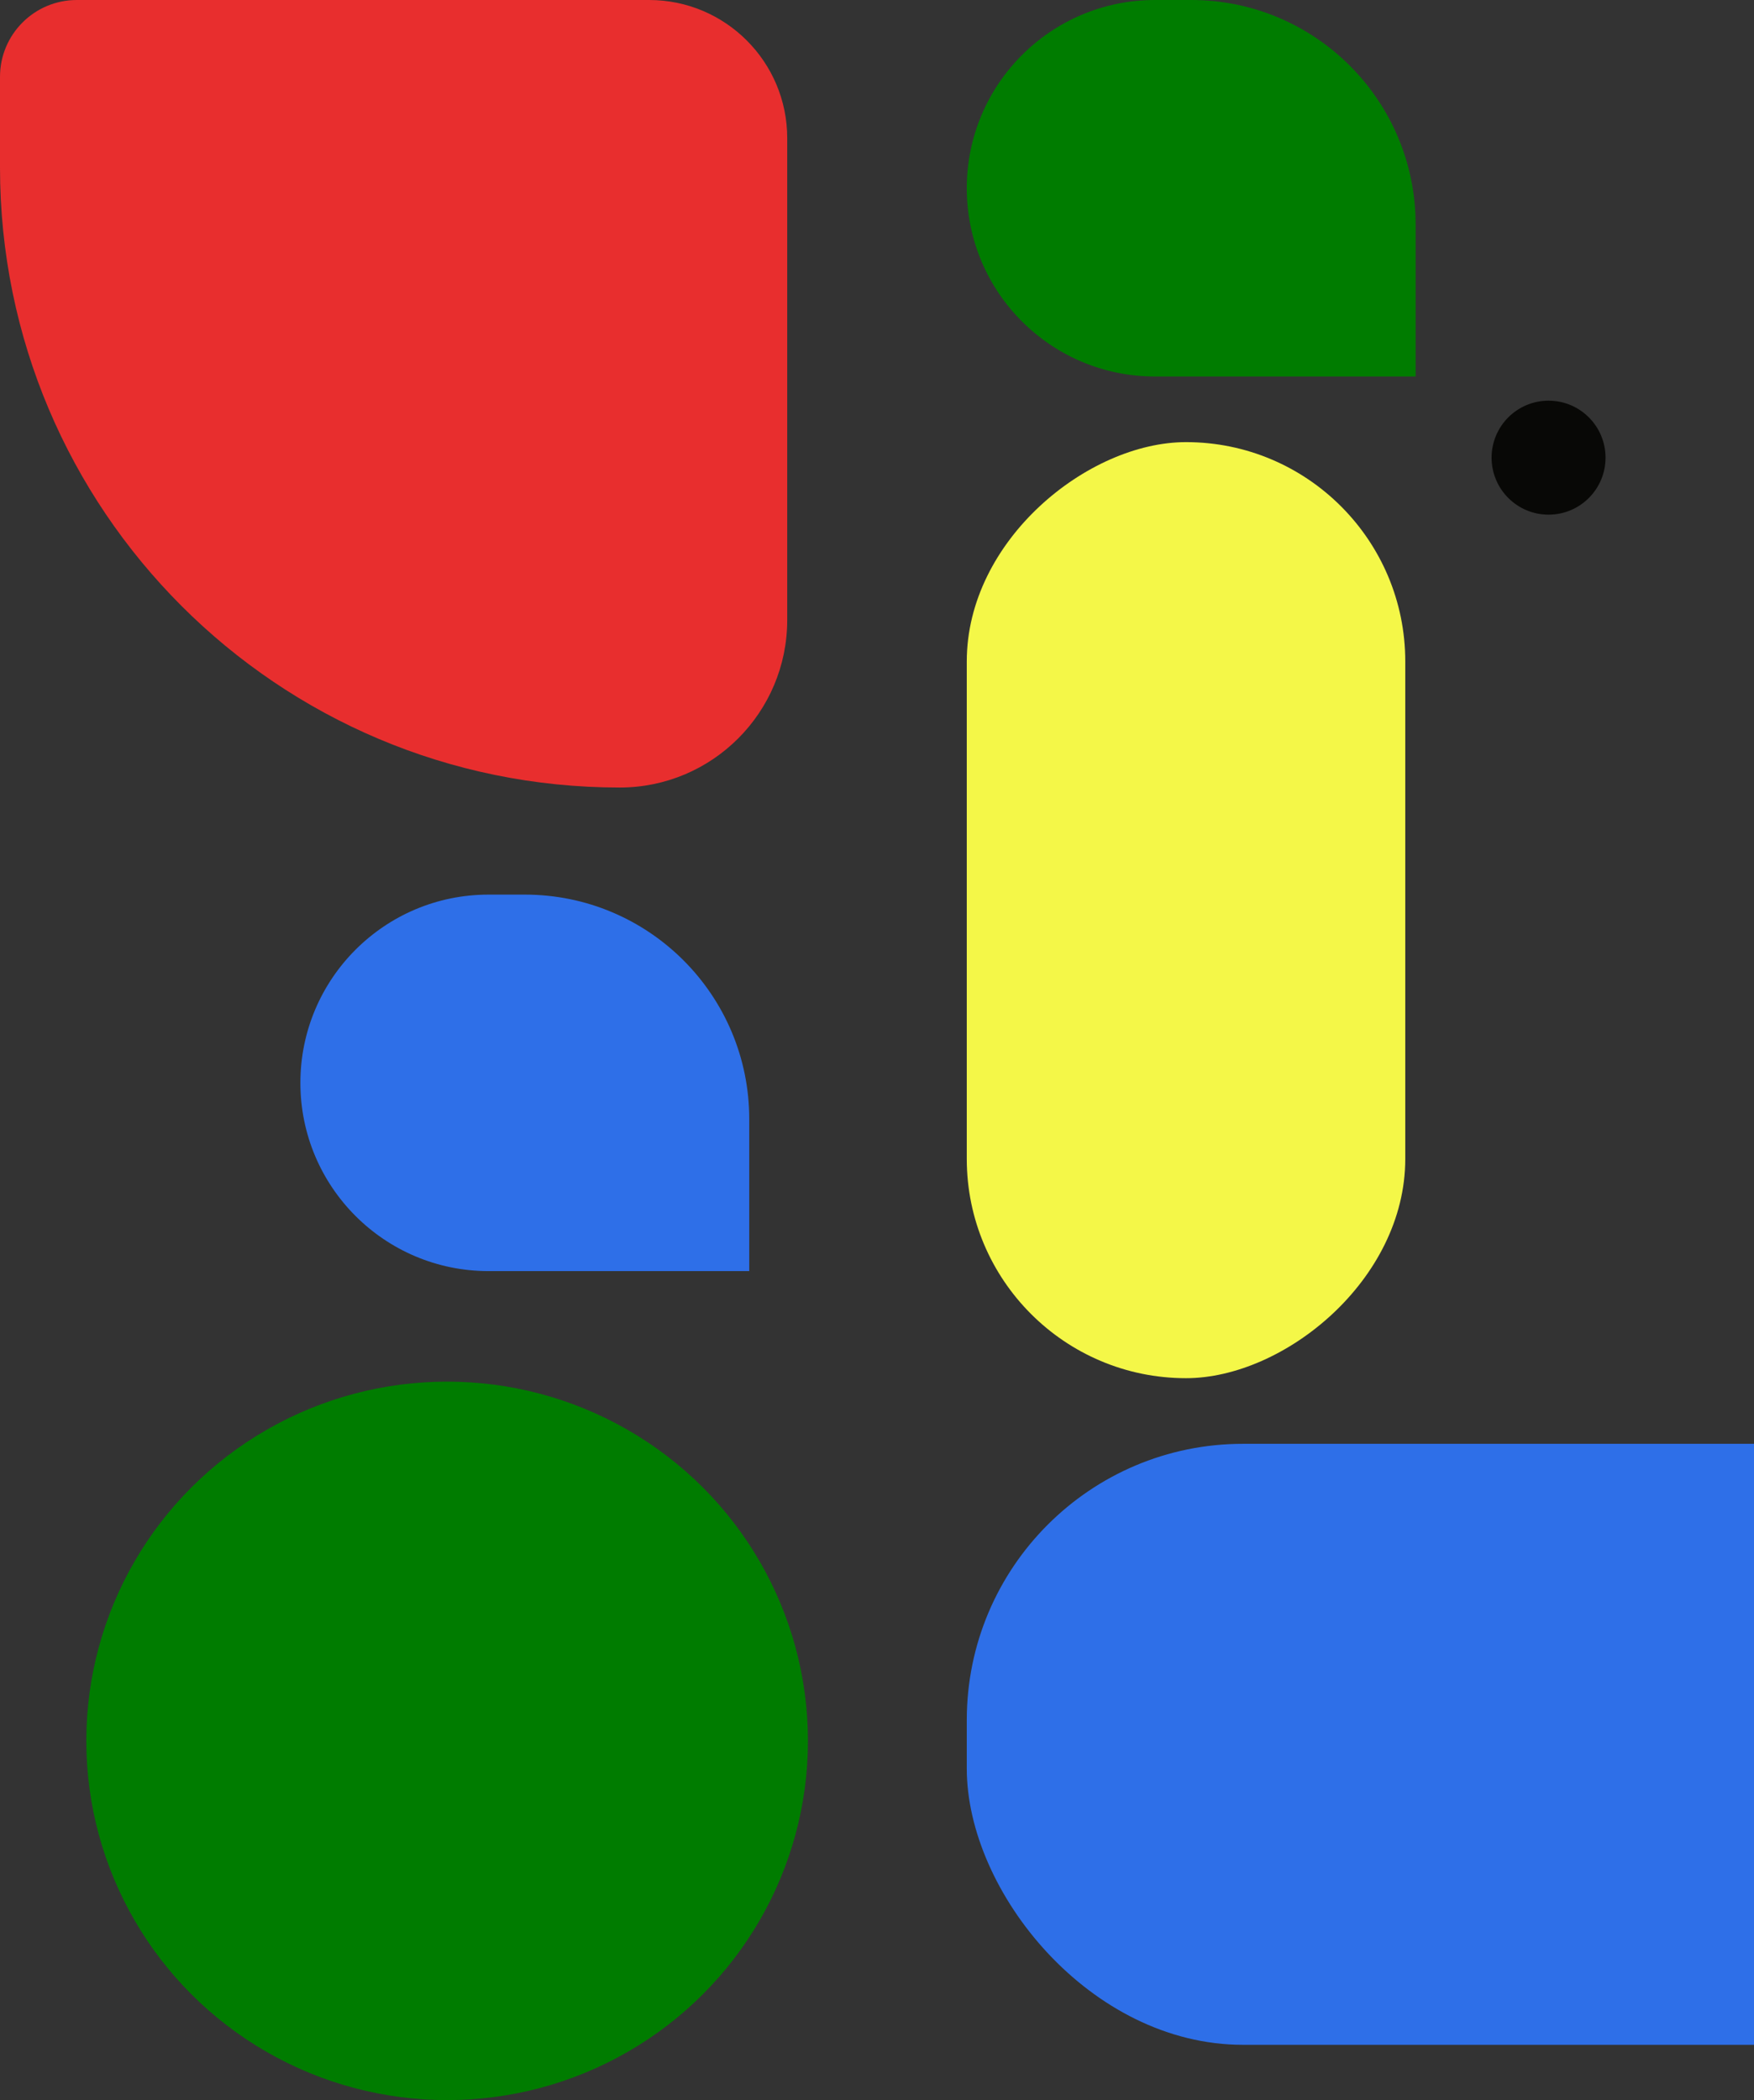 <svg width="508" height="608" viewBox="0 0 508 608" fill="none" xmlns="http://www.w3.org/2000/svg">
<rect x="0" y="0" width="508" height="608" fill="#333333" stroke="none"/>
<ellipse cx="129.5" cy="504" rx="104.5" ry="104" fill="#007C00"/>
<circle cx="16.5" cy="16.5" r="16.5" transform="matrix(-1 0 0 1 465 116)" fill="#080806"/>
<rect x="280" y="418" width="400" height="174" rx="80" fill="#2E6FE8"/>
<rect x="280" y="399" width="271" height="127" rx="63.5" transform="rotate(-90 280 399)" fill="#F4F748"/>
<path d="M87 313.5C87 283.4 111.4 259 141.5 259H152C187.899 259 217 288.101 217 324V368H141.5C111.4 368 87 343.6 87 313.5Z" fill="#2E6FE8"/>
<path d="M280 54.5C280 24.401 304.4 0 334.5 0H345C380.899 0 410 29.102 410 65V109H334.5C304.4 109 280 84.6 280 54.5Z" fill="#007C00"/>
<path d="M0 22.244C0 9.959 9.959 0 22.244 0H188C210.091 0 228 17.909 228 40V179.489C228 206.281 206.281 228 179.489 228C80.36 228 0 147.64 0 48.511V22.244Z" fill="#E82E2E"/>
<mask id="path-8-inside-1_10_381" fill="white">
<rect x="47" y="357.545" width="29.313" height="29.313" rx="2" transform="rotate(45 47 357.545)"/>
</mask>
<rect x="47" y="357.545" width="29.313" height="29.313" rx="2" transform="rotate(45 47 357.545)" stroke="black" stroke-width="10" mask="url(#path-8-inside-1_10_381)"/>
</svg>
